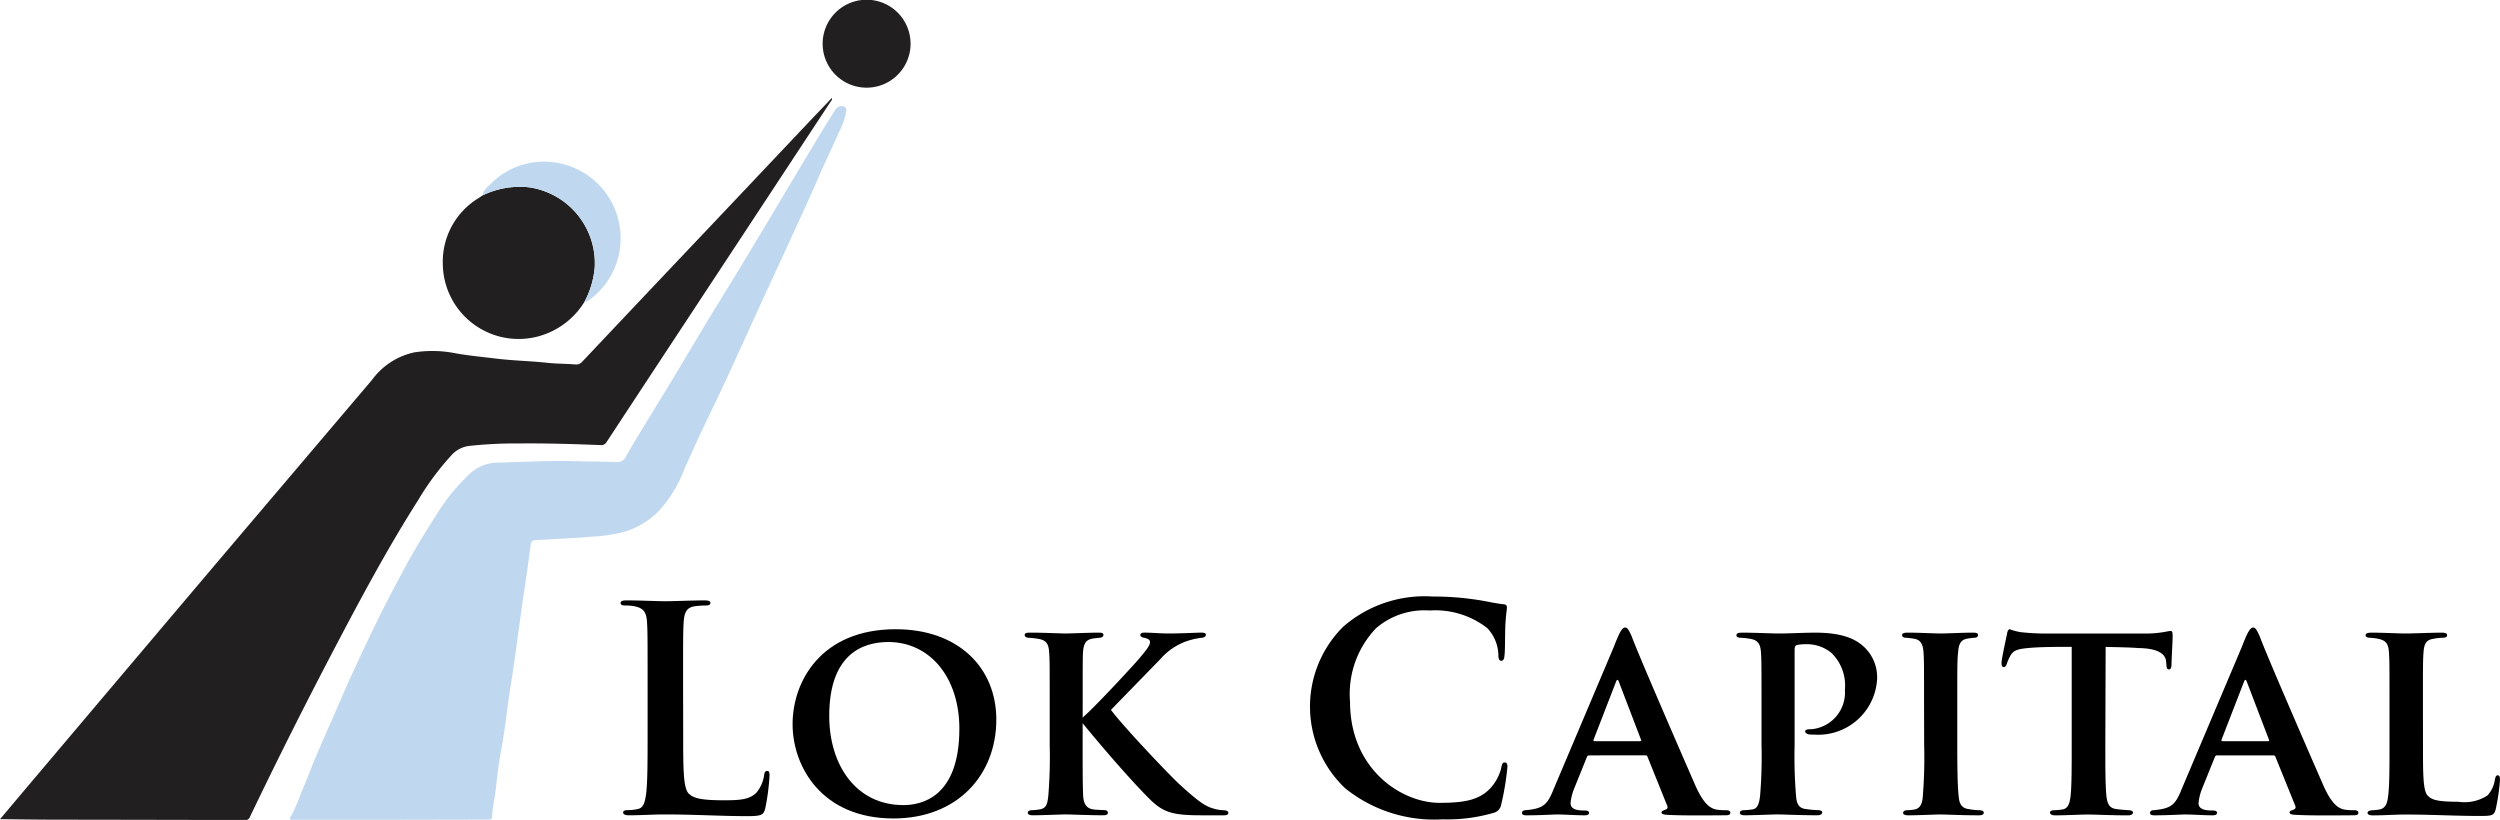 <svg id="Group_1059" data-name="Group 1059" xmlns="http://www.w3.org/2000/svg" width="174.751" height="57.316" viewBox="0 0 174.751 57.316">
  <defs>
    <style>
      .cls-1 {
        fill: #221f20;
      }

      .cls-2 {
        fill: #bfd8f0;
      }
    </style>
  </defs>
  <g id="Group_22" data-name="Group 22" transform="translate(0 0)">
    <path id="Path_18" data-name="Path 18" class="cls-1" d="M218.616,30.281c.036.163-.079.242-.14.336q-5.469,8.312-10.943,16.622-2.332,3.541-4.66,7.086a.427.427,0,0,1-.424.226c-1.895-.075-3.79-.132-5.686-.114a29.842,29.842,0,0,0-3.463.168,1.984,1.984,0,0,0-1.219.59,18.9,18.9,0,0,0-2.385,3.2c-2.139,3.36-4.014,6.871-5.864,10.394q-3.058,5.824-5.9,11.756a.318.318,0,0,1-.344.215q-6.633-.017-13.264-.026c-1.157,0-2.314-.02-3.471-.031-.107,0-.213,0-.39,0,.648-.77,1.253-1.49,1.86-2.209q5.215-6.169,10.431-12.337,3.778-4.464,7.565-8.92,3.079-3.628,6.158-7.255a4.942,4.942,0,0,1,2.949-1.912,8.215,8.215,0,0,1,2.86.061c.949.171,1.906.256,2.861.374,1.188.146,2.388.165,3.576.294.652.07,1.3.06,1.954.115a.539.539,0,0,0,.484-.191q4.617-4.892,9.244-9.773,3.418-3.613,6.835-7.228C217.7,31.239,218.153,30.765,218.616,30.281Z" transform="translate(-160.464 -23.439)"/>
    <path id="Path_19" data-name="Path 19" class="cls-2" d="M199.161,81.071q-3.358,0-6.715,0c-.1,0-.225.046-.281-.038-.073-.109.047-.2.1-.287a16.918,16.918,0,0,0,.745-1.758c.333-.739.6-1.506.918-2.253.392-.929.8-1.851,1.207-2.775.462-1.054.911-2.113,1.392-3.158q.886-1.927,1.816-3.833c.579-1.18,1.2-2.338,1.822-3.5.72-1.336,1.513-2.622,2.333-3.894a13.216,13.216,0,0,1,2.209-2.676,2.863,2.863,0,0,1,1.923-.794c1.836-.047,3.673-.155,5.51-.1.925.028,1.849.022,2.772.059a.682.682,0,0,0,.727-.4c.569-1.013,1.19-2,1.792-2.991s1.2-1.962,1.793-2.947c.7-1.172,1.4-2.351,2.106-3.521.789-1.3,1.6-2.594,2.385-3.9q1.462-2.417,2.908-4.844c.8-1.343,1.6-2.689,2.41-4.03.39-.647.792-1.286,1.192-1.927a.65.65,0,0,1,.17-.2.462.462,0,0,1,.523-.063c.184.111.109.3.089.448a5.043,5.043,0,0,1-.485,1.321c-.472,1.075-.986,2.131-1.451,3.21-.679,1.576-1.413,3.127-2.125,4.688-.646,1.418-1.306,2.83-1.955,4.246-.781,1.705-1.549,3.416-2.337,5.118-.554,1.2-1.136,2.379-1.7,3.573-.409.871-.8,1.749-1.2,2.622a9.233,9.233,0,0,1-1.853,3.055,5.95,5.95,0,0,1-2.218,1.373,11.2,11.2,0,0,1-2.525.39c-1.3.125-2.607.15-3.909.248-.191.014-.242.122-.264.274-.09.64-.174,1.28-.265,1.919-.171,1.192-.354,2.383-.515,3.576-.2,1.476-.395,2.954-.632,4.423-.246,1.524-.387,3.063-.681,4.582-.2,1.041-.277,2.107-.427,3.158a12.563,12.563,0,0,0-.2,1.431.144.144,0,0,1-.162.161l-.232,0Z" transform="translate(-171.88 -23.767)"/>
    <path id="Path_20" data-name="Path 20" class="cls-1" d="M218.76,48.033a5.452,5.452,0,0,1-3.242,2.422,5.3,5.3,0,0,1-6.663-5.069,5.2,5.2,0,0,1,2.465-4.578l.329-.217a5.983,5.983,0,0,1,3.2-.563,5.367,5.367,0,0,1,4.628,5.558A6.248,6.248,0,0,1,218.76,48.033Z" transform="translate(-177.903 -26.939)"/>
    <path id="Path_21" data-name="Path 21" class="cls-1" d="M256.513,22.666a3.073,3.073,0,0,1-6.145.047,3.073,3.073,0,1,1,6.145-.047Z" transform="translate(-192.864 -19.584)"/>
    <path id="Path_22" data-name="Path 22" class="cls-2" d="M220.335,47.047a6.248,6.248,0,0,0,.718-2.447,5.367,5.367,0,0,0-4.628-5.558,5.983,5.983,0,0,0-3.2.563c.044-.387.354-.6.595-.835a5.211,5.211,0,0,1,4.235-1.486,5.355,5.355,0,0,1,4.805,5.471,5.316,5.316,0,0,1-2.25,4.205A.331.331,0,0,1,220.335,47.047Z" transform="translate(-179.478 -25.954)"/>
  </g>
  <g id="Group_23" data-name="Group 23" transform="translate(43.386 41.699)">
    <path id="Path_23" data-name="Path 23" d="M232.664,94.468c0,2.542,0,3.913.417,4.27.338.3.854.437,2.4.437,1.053,0,1.827-.02,2.324-.556a2.486,2.486,0,0,0,.516-1.192c.02-.178.06-.3.219-.3.139,0,.159.1.159.338a15.639,15.639,0,0,1-.3,2.284c-.119.437-.218.536-1.251.536-1.827,0-3.654-.12-5.78-.12-.794,0-1.609.059-2.5.059-.258,0-.4-.059-.4-.2,0-.1.079-.159.318-.159a3.209,3.209,0,0,0,.715-.08c.4-.079.5-.516.576-1.092.1-.835.1-2.4.1-4.23v-3.5c0-3.019,0-3.575-.04-4.211-.04-.675-.2-.993-.854-1.132a2.952,2.952,0,0,0-.656-.059c-.218,0-.337-.04-.337-.178s.139-.179.437-.179c.933,0,2.184.059,2.721.059.477,0,1.927-.059,2.7-.059.278,0,.417.04.417.179s-.12.178-.358.178a5.289,5.289,0,0,0-.775.059c-.537.1-.7.437-.735,1.132-.04.636-.04,1.192-.04,4.211Z" transform="translate(-228.295 -84.935)"/>
    <path id="Path_24" data-name="Path 24" d="M247.081,94.982c0-2.979,1.987-6.633,7.21-6.633,4.369,0,7.031,2.681,7.031,6.316,0,3.873-2.721,6.912-7.189,6.912C249.147,101.576,247.081,97.982,247.081,94.982Zm11.658.318c0-3.595-2.065-6.057-4.965-6.057-1.947,0-4.131.993-4.131,5.164,0,3.456,1.887,6.236,5.183,6.236C256.038,100.643,258.739,100.147,258.739,95.3Z" transform="translate(-235.065 -86.065)"/>
    <path id="Path_25" data-name="Path 25" d="M276.5,94.66c.835-.735,2.78-2.82,3.675-3.813.755-.854,1.032-1.231,1.032-1.449,0-.12-.02-.219-.4-.318-.178-.02-.278-.1-.278-.2,0-.079.08-.159.259-.159.655,0,.973.059,1.787.059.794,0,1.946-.059,2.2-.059.278,0,.338.059.338.159,0,.059-.059.179-.278.2a4.825,4.825,0,0,0-.874.178,4.319,4.319,0,0,0-2.026,1.311c-.794.814-3,3.078-3.456,3.554.874,1.172,3.873,4.33,4.727,5.144,1.449,1.33,1.886,1.589,2.423,1.748a2.673,2.673,0,0,0,.715.119c.258.02.338.079.338.178,0,.119-.079.178-.318.178H284.8c-2.025,0-2.681-.2-3.654-1.172-1.271-1.271-3.217-3.515-4.647-5.263v1.529c0,1.509,0,2.88.04,3.595.04.477.2.814.675.894.239.04.616.04.834.059a.2.2,0,0,1,.219.178c0,.119-.119.178-.318.178-1.013,0-2.264-.059-2.642-.059-.337,0-1.609.059-2.284.059-.238,0-.358-.059-.358-.178,0-.079.08-.178.3-.178a3.989,3.989,0,0,0,.556-.059c.457-.08.516-.417.576-.914a33.43,33.43,0,0,0,.1-3.575V93.607c0-2.582,0-2.979-.04-3.535-.04-.536-.178-.814-.734-.913-.239-.04-.437-.059-.675-.079-.2,0-.3-.079-.3-.2s.119-.159.4-.159c.894,0,2.105.059,2.482.059.358,0,1.668-.059,2.264-.059.258,0,.358.04.358.159s-.119.2-.278.2c-.159.02-.258.02-.477.059-.5.079-.636.4-.675.973-.02.537-.02.914-.02,3.5Z" transform="translate(-244.208 -86.199)"/>
    <path id="Path_26" data-name="Path 26" d="M306.091,98.184a7.865,7.865,0,0,1-.139-11.3,8.664,8.664,0,0,1,6.276-2.106,19.655,19.655,0,0,1,2.88.2c.755.1,1.45.278,2.045.338.219.02.238.119.238.238,0,.159-.059.4-.1,1.092-.04.656-.019,1.748-.059,2.145-.02.3-.059.477-.238.477-.159,0-.2-.179-.2-.457a2.835,2.835,0,0,0-.775-1.827,5.922,5.922,0,0,0-4.032-1.231,5.18,5.18,0,0,0-3.734,1.231,6.636,6.636,0,0,0-1.827,5.144c0,4.727,3.6,7.07,6.256,7.07,1.768,0,2.841-.2,3.635-1.112a3.311,3.311,0,0,0,.675-1.311c.059-.318.1-.4.258-.4.139,0,.179.139.179.3a18.934,18.934,0,0,1-.437,2.642.7.7,0,0,1-.517.576,11.5,11.5,0,0,1-3.575.457A9.926,9.926,0,0,1,306.091,98.184Z" transform="translate(-255.444 -84.778)"/>
    <path id="Path_27" data-name="Path 27" d="M331.48,97.1c-.079,0-.119.04-.159.139l-.874,2.165a3.647,3.647,0,0,0-.258,1.033c0,.5.616.516.993.516.238,0,.3.079.3.159,0,.139-.139.178-.317.178-.616,0-1.33-.059-1.946-.059-.2,0-1.192.059-2.105.059-.219,0-.319-.039-.319-.178,0-.1.1-.178.239-.178,1.251-.119,1.529-.358,1.986-1.51l4.211-9.951c.358-.933.556-1.311.775-1.311.159,0,.258.178.457.615.338.974,3.277,7.746,4.389,10.288.636,1.49,1.133,1.748,1.549,1.827a3.645,3.645,0,0,0,.656.04c.219,0,.3.079.3.178,0,.119-.079.178-.338.178-.834,0-2.919.04-4.171-.039-.178-.02-.3-.06-.3-.159,0-.079.079-.119.178-.159.179-.059.318-.119.2-.358l-1.351-3.357a.151.151,0,0,0-.159-.119Zm3.556-.993c.1,0,.1-.04.079-.1l-1.549-4.051c-.059-.159-.119-.2-.2,0l-1.57,4.051c-.02.059,0,.1.08.1Z" transform="translate(-263.792 -85.998)"/>
    <path id="Path_28" data-name="Path 28" d="M351.985,93.607c0-2.423,0-2.979-.04-3.535-.04-.536-.2-.814-.714-.913a5.238,5.238,0,0,0-.7-.079c-.179,0-.3-.06-.3-.179s.119-.178.4-.178c.894,0,2.1.059,2.562.059.734,0,1.747-.059,2.562-.059,2.2,0,3,.615,3.456,1.052a2.9,2.9,0,0,1,.854,2.2,4.12,4.12,0,0,1-4.409,3.873,2.8,2.8,0,0,1-.4-.02c-.079-.04-.219-.079-.219-.2s.139-.159.477-.159a2.572,2.572,0,0,0,2.3-2.741,3.187,3.187,0,0,0-.933-2.582,2.694,2.694,0,0,0-1.788-.615,2.643,2.643,0,0,0-.635.059c-.1.02-.159.119-.159.338v6.653a33.607,33.607,0,0,0,.1,3.555c.04.5.159.854.675.913a6.418,6.418,0,0,0,.855.08c.218,0,.3.079.3.159,0,.119-.139.2-.318.2-1.171,0-2.423-.059-2.82-.059-.338,0-1.589.059-2.284.059-.218,0-.337-.059-.337-.178,0-.079.079-.178.3-.178a4.993,4.993,0,0,0,.616-.059c.338-.08.437-.417.5-.954a32.6,32.6,0,0,0,.1-3.535Z" transform="translate(-272.241 -86.199)"/>
    <path id="Path_29" data-name="Path 29" d="M369.871,93.607c0-2.582,0-2.979-.039-3.535s-.219-.834-.6-.913a5.192,5.192,0,0,0-.616-.079c-.178,0-.278-.06-.278-.2,0-.1.119-.159.4-.159.695,0,1.887.059,2.324.059.4,0,1.569-.059,2.244-.059.239,0,.338.059.338.159,0,.139-.1.2-.278.2a4.111,4.111,0,0,0-.457.059c-.477.079-.616.377-.656.953-.06.537-.06.934-.06,3.515v2.979c0,1.589.019,2.88.1,3.595.04.457.179.814.7.874a4.789,4.789,0,0,0,.755.08c.218,0,.3.1.3.178,0,.119-.139.178-.338.178-1.172,0-2.3-.059-2.721-.059-.337,0-1.529.059-2.224.059q-.358,0-.358-.178c0-.079.079-.178.3-.178a3.373,3.373,0,0,0,.536-.059c.338-.08.5-.377.536-.855a34.084,34.084,0,0,0,.1-3.634Z" transform="translate(-278.765 -86.199)"/>
    <path id="Path_30" data-name="Path 30" d="M386.448,96.452c0,1.509,0,2.84.079,3.575.059.457.159.834.7.894.239.04.6.06.854.08.2,0,.3.079.3.159,0,.119-.119.2-.357.2-1.152,0-2.363-.059-2.8-.059-.4,0-1.609.059-2.285.059-.238,0-.357-.079-.357-.2,0-.079.079-.159.3-.159a4.288,4.288,0,0,0,.6-.059c.377-.08.477-.437.537-.934.079-.715.079-1.986.079-3.555V89.58c-.656,0-1.967,0-2.761.059-1.013.08-1.311.159-1.549.6a4.221,4.221,0,0,0-.238.556c-.04.119-.1.2-.2.2-.119,0-.159-.1-.159-.3.02-.358.338-1.767.377-1.986.04-.238.1-.358.2-.358a4.488,4.488,0,0,0,.735.2,16.174,16.174,0,0,0,1.788.1h7.031a7.175,7.175,0,0,0,1.192-.1c.258-.04.4-.079.5-.079.119,0,.139.1.139.4,0,.337-.079,1.569-.079,2.006-.02.178-.059.278-.179.278-.139,0-.159-.1-.178-.337,0-.06-.02-.139-.02-.219-.04-.457-.457-.913-1.927-.934-.477-.039-1.211-.059-2.3-.079Z" transform="translate(-282.671 -86.065)"/>
    <path id="Path_31" data-name="Path 31" d="M400.107,97.1c-.079,0-.119.04-.159.139l-.874,2.165a3.641,3.641,0,0,0-.258,1.033c0,.5.615.516.993.516.239,0,.3.079.3.159,0,.139-.139.178-.318.178-.615,0-1.33-.059-1.946-.059-.2,0-1.192.059-2.1.059-.219,0-.318-.039-.318-.178,0-.1.1-.178.238-.178,1.252-.119,1.53-.358,1.987-1.51l4.21-9.951c.358-.933.556-1.311.775-1.311.159,0,.258.178.457.615.337.974,3.277,7.746,4.389,10.288.635,1.49,1.132,1.748,1.549,1.827a3.638,3.638,0,0,0,.656.04c.218,0,.3.079.3.178,0,.119-.079.178-.338.178-.834,0-2.919.04-4.171-.039-.178-.02-.3-.06-.3-.159,0-.079.079-.119.179-.159.178-.059.317-.119.2-.358L404.2,97.219a.15.15,0,0,0-.159-.119Zm3.555-.993c.1,0,.1-.04.079-.1l-1.549-4.051c-.059-.159-.119-.2-.2,0l-1.569,4.051c-.02.059,0,.1.079.1Z" transform="translate(-288.524 -85.998)"/>
    <path id="Path_32" data-name="Path 32" d="M423,96.587c0,2.085,0,3.258.358,3.555.278.278.715.4,2.1.4a2.947,2.947,0,0,0,2.046-.437,2.012,2.012,0,0,0,.517-1.092c.04-.159.059-.318.2-.318s.159.139.159.338a14.1,14.1,0,0,1-.3,2.046c-.119.4-.2.457-1.073.457-1.767,0-3.377-.1-5.243-.1-.715,0-1.45.059-2.264.059-.239,0-.377-.059-.377-.178,0-.079.1-.159.3-.178a3.675,3.675,0,0,0,.556-.059c.417-.1.536-.417.6-1.073.08-.7.08-1.966.08-3.416V93.607c0-2.582,0-2.979-.04-3.515-.04-.556-.179-.814-.715-.933a3.972,3.972,0,0,0-.6-.079c-.2,0-.317-.06-.317-.179s.139-.178.416-.178c.835,0,1.907.059,2.423.059.377,0,1.807-.059,2.482-.059.278,0,.377.059.377.178s-.1.179-.338.179a3.926,3.926,0,0,0-.655.079c-.477.079-.616.358-.656.953-.04.537-.04.914-.04,3.536Z" transform="translate(-297.018 -86.199)"/>
  </g>
</svg>
